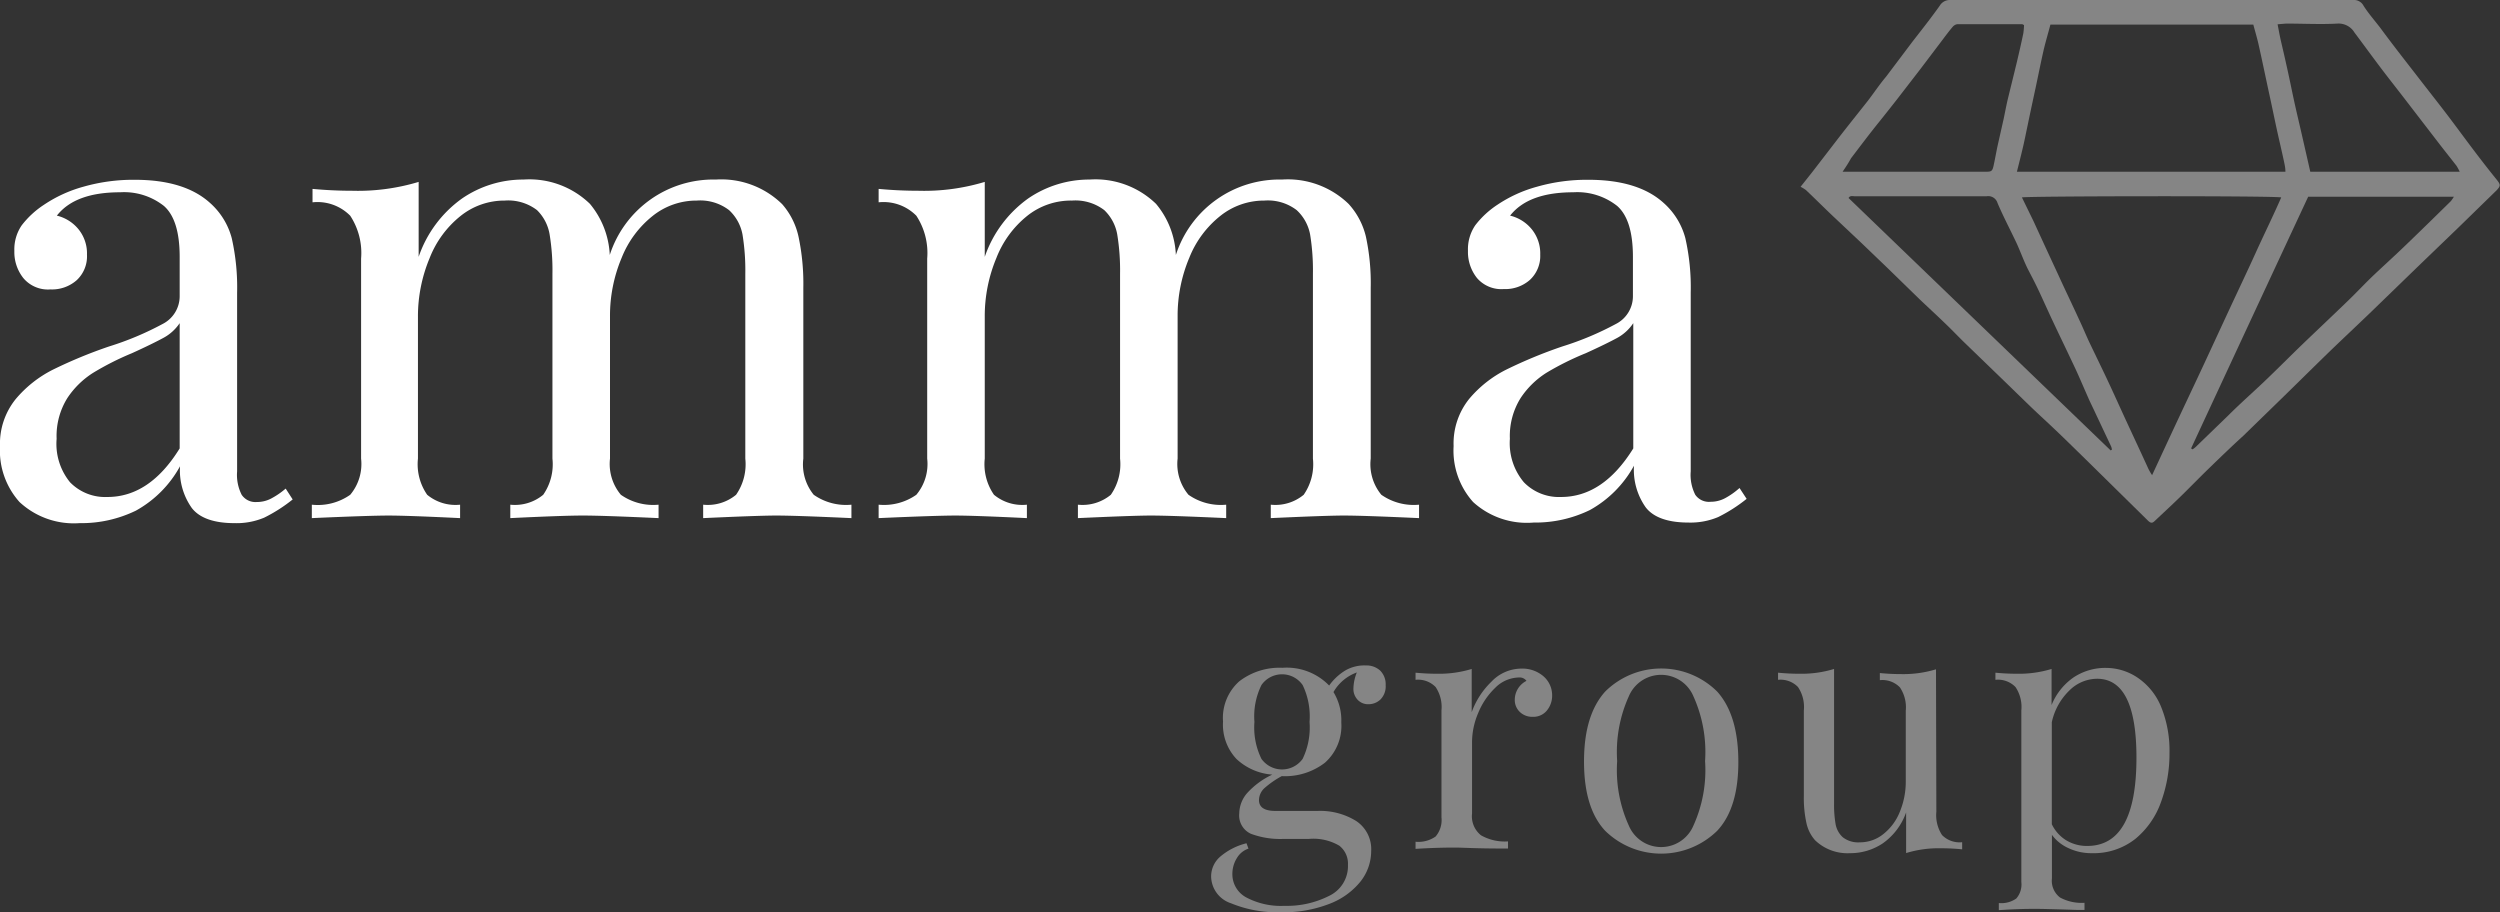 <svg xmlns="http://www.w3.org/2000/svg" viewBox="0 0 214.14 78.15"><rect x="0" y="0" width="214.14" height="78.15" fill="#333333" stroke="none"/><defs><style>.cls-1{fill:#fff;}.cls-2{opacity:0.4;}</style></defs><g id="Layer_2" data-name="Layer 2"><g id="Layer_1-2" data-name="Layer 1"><path class="cls-1" d="M1.67,43A6.6,6.6,0,0,1,0,38.24a6.09,6.09,0,0,1,1.34-4.05,10.08,10.08,0,0,1,3.18-2.52,40.24,40.24,0,0,1,4.84-2,25.71,25.71,0,0,0,4.55-1.91,2.67,2.67,0,0,0,1.48-2.36V22c0-2.12-.45-3.57-1.35-4.36a5.51,5.51,0,0,0-3.75-1.17c-2.55,0-4.36.65-5.42,2a3.43,3.43,0,0,1,1.84,1.15,3.28,3.28,0,0,1,.74,2.19A2.79,2.79,0,0,1,6.57,24a3.19,3.19,0,0,1-2.24.79A2.75,2.75,0,0,1,2,23.82a3.58,3.58,0,0,1-.77-2.33,3.64,3.64,0,0,1,.63-2.19,7.74,7.74,0,0,1,1.89-1.75A11.53,11.53,0,0,1,7.12,16a15.56,15.56,0,0,1,4.43-.6q4.27,0,6.46,2a6.12,6.12,0,0,1,1.84,3,19.07,19.07,0,0,1,.46,4.68V40.38a3.76,3.76,0,0,0,.39,2A1.42,1.42,0,0,0,22,43a2.6,2.6,0,0,0,1.23-.3,6.72,6.72,0,0,0,1.24-.85l.6.93a13.27,13.27,0,0,1-2.44,1.56,6.08,6.08,0,0,1-2.55.47c-1.75,0-3-.44-3.66-1.31a5.57,5.57,0,0,1-1-3.56,9.62,9.62,0,0,1-3.78,3.8,10.67,10.67,0,0,1-4.82,1.07A6.83,6.83,0,0,1,1.67,43Zm13.72-4.62V27.68A3.88,3.88,0,0,1,14,28.94c-.59.32-1.48.76-2.69,1.31A24.35,24.35,0,0,0,8,31.92a7.35,7.35,0,0,0-2.22,2.16,6.13,6.13,0,0,0-.93,3.51A5.2,5.2,0,0,0,6,41.31,4.2,4.2,0,0,0,9.2,42.57Q12.82,42.57,15.39,38.41Z"/><path class="cls-1" d="M69.7,42.38a4.83,4.83,0,0,0,3.23.85v1.15q-5-.23-6.57-.22t-6.13.22V43.23a3.8,3.8,0,0,0,2.82-.85,4.59,4.59,0,0,0,.79-3.1V23.46a19.07,19.07,0,0,0-.24-3.37A3.79,3.79,0,0,0,62.45,18a4.07,4.07,0,0,0-2.77-.82,6,6,0,0,0-3.78,1.32,8.67,8.67,0,0,0-2.65,3.58,12.78,12.78,0,0,0-1,5V39.28a4.11,4.11,0,0,0,.93,3.1,4.83,4.83,0,0,0,3.23.85v1.15q-5-.23-6.57-.22c-1,0-3.07.07-6.13.22V43.23a3.8,3.8,0,0,0,2.82-.85,4.59,4.59,0,0,0,.79-3.1V23.46a19.07,19.07,0,0,0-.24-3.37A3.79,3.79,0,0,0,46,18a4.07,4.07,0,0,0-2.77-.82,6,6,0,0,0-3.78,1.32,8.64,8.64,0,0,0-2.65,3.61,12.93,12.93,0,0,0-1,5V39.28a4.59,4.59,0,0,0,.79,3.1,3.8,3.8,0,0,0,2.82.85v1.15c-3.06-.15-5.11-.22-6.13-.22s-3.21.07-6.57.22V43.23A4.83,4.83,0,0,0,30,42.38a4.11,4.11,0,0,0,.93-3.1V22.15A5.82,5.82,0,0,0,30,18.48a3.94,3.94,0,0,0-3.23-1.15V16.18c1.17.11,2.3.16,3.39.16a18,18,0,0,0,5.7-.76V22a10.18,10.18,0,0,1,3.72-5,9.24,9.24,0,0,1,5.26-1.62,7.45,7.45,0,0,1,5.69,2.08,7.37,7.37,0,0,1,1.7,4.38,9.32,9.32,0,0,1,9.09-6.46A7.45,7.45,0,0,1,67,17.49a6.24,6.24,0,0,1,1.4,2.79,19.49,19.49,0,0,1,.41,4.38V39.28A4.11,4.11,0,0,0,69.7,42.38Z"/><path class="cls-1" d="M118.32,42.38a4.83,4.83,0,0,0,3.23.85v1.15q-5-.23-6.57-.22t-6.13.22V43.23a3.8,3.8,0,0,0,2.82-.85,4.59,4.59,0,0,0,.79-3.1V23.46a19.07,19.07,0,0,0-.24-3.37A3.79,3.79,0,0,0,111.07,18a4.06,4.06,0,0,0-2.77-.82,6,6,0,0,0-3.78,1.32,8.67,8.67,0,0,0-2.65,3.58,12.78,12.78,0,0,0-1,5V39.28a4.11,4.11,0,0,0,.93,3.1,4.83,4.83,0,0,0,3.23.85v1.15q-5-.23-6.57-.22t-6.13.22V43.23a3.8,3.8,0,0,0,2.82-.85,4.59,4.59,0,0,0,.79-3.1V23.46a19.07,19.07,0,0,0-.24-3.37A3.79,3.79,0,0,0,94.59,18a4.07,4.07,0,0,0-2.77-.82A6,6,0,0,0,88,18.48a8.64,8.64,0,0,0-2.65,3.61,12.93,12.93,0,0,0-1,5V39.28a4.59,4.59,0,0,0,.79,3.1,3.8,3.8,0,0,0,2.82.85v1.15c-3.06-.15-5.11-.22-6.13-.22s-3.21.07-6.57.22V43.23a4.83,4.83,0,0,0,3.23-.85,4.11,4.11,0,0,0,.93-3.1V22.15a5.82,5.82,0,0,0-.93-3.67,3.94,3.94,0,0,0-3.23-1.15V16.18c1.17.11,2.3.16,3.4.16a17.92,17.92,0,0,0,5.69-.76V22a10.24,10.24,0,0,1,3.72-5,9.24,9.24,0,0,1,5.26-1.62,7.45,7.45,0,0,1,5.69,2.08,7.31,7.31,0,0,1,1.7,4.38,9.32,9.32,0,0,1,9.09-6.46,7.49,7.49,0,0,1,5.7,2.08A6.33,6.33,0,0,1,117,20.28a18.92,18.92,0,0,1,.41,4.38V39.28A4.11,4.11,0,0,0,118.32,42.38Z"/><path class="cls-1" d="M126.18,43a6.6,6.6,0,0,1-1.67-4.79,6.09,6.09,0,0,1,1.34-4.05A10,10,0,0,1,129,31.67a40.24,40.24,0,0,1,4.84-2,25.71,25.71,0,0,0,4.55-1.91,2.67,2.67,0,0,0,1.48-2.36V22c0-2.12-.45-3.57-1.35-4.36a5.51,5.51,0,0,0-3.75-1.17c-2.55,0-4.36.65-5.42,2a3.43,3.43,0,0,1,1.84,1.15,3.28,3.28,0,0,1,.74,2.19,2.79,2.79,0,0,1-.88,2.16,3.19,3.19,0,0,1-2.24.79,2.75,2.75,0,0,1-2.3-.95,3.58,3.58,0,0,1-.77-2.33,3.64,3.64,0,0,1,.63-2.19,7.74,7.74,0,0,1,1.89-1.75A11.53,11.53,0,0,1,131.63,16a15.56,15.56,0,0,1,4.43-.6q4.27,0,6.46,2a6.12,6.12,0,0,1,1.84,3,19.07,19.07,0,0,1,.46,4.68V40.38a3.76,3.76,0,0,0,.39,2,1.42,1.42,0,0,0,1.31.6,2.6,2.6,0,0,0,1.23-.3A6.36,6.36,0,0,0,149,41.8l.61.93a13.27,13.27,0,0,1-2.44,1.56,6.11,6.11,0,0,1-2.55.47c-1.75,0-3-.44-3.66-1.31a5.57,5.57,0,0,1-1-3.56,9.62,9.62,0,0,1-3.78,3.8,10.67,10.67,0,0,1-4.82,1.07A6.83,6.83,0,0,1,126.18,43Zm13.72-4.62V27.68a3.88,3.88,0,0,1-1.37,1.26c-.59.32-1.48.76-2.69,1.31a24.35,24.35,0,0,0-3.36,1.67,7.35,7.35,0,0,0-2.22,2.16,6.13,6.13,0,0,0-.93,3.51,5.2,5.2,0,0,0,1.2,3.72,4.19,4.19,0,0,0,3.18,1.26Q137.32,42.57,139.9,38.41Z"/><g class="cls-2"><path class="cls-1" d="M154.23,16l1-1.26,2.38-3.09c.78-1,1.58-2,2.37-3,.53-.69,1-1.4,1.58-2.09l2.26-3c.78-1,1.57-2,2.33-3.07A1,1,0,0,1,167,0h34.56a.92.92,0,0,1,.89.49c.42.66.94,1.25,1.41,1.86,1,1.36,2.07,2.73,3.12,4.08.77,1,1.56,2,2.33,3s1.5,2,2.25,3,1.52,2,2.29,2.95c.34.43.36.53,0,.92l-3.22,3.14-3.52,3.39-3.89,3.77c-1.25,1.21-2.53,2.4-3.78,3.61-1.44,1.4-2.86,2.81-4.29,4.2l-3,2.92c-1,.91-1.92,1.8-2.87,2.72s-1.65,1.65-2.48,2.46-1.5,1.42-2.25,2.13c-.21.2-.35.17-.59-.07l-5-4.92c-.9-.88-1.8-1.77-2.71-2.64s-1.59-1.48-2.37-2.23l-2.39-2.32-3.31-3.2c-.54-.53-1.06-1.08-1.61-1.6-.72-.7-1.47-1.38-2.2-2.08l-2.71-2.64-2.23-2.14L157,18.51c-.78-.74-1.54-1.5-2.31-2.23A3.24,3.24,0,0,0,154.23,16ZM184.34,40.7c.78-1.68,1.51-3.26,2.25-4.84s1.49-3.16,2.23-4.75,1.45-3.13,2.18-4.7,1.49-3.16,2.21-4.75,1.49-3.14,2.19-4.75c-.72-.15-21.75-.12-22.21,0l1,2.05c.71,1.55,1.43,3.11,2.15,4.66.58,1.27,1.19,2.53,1.77,3.8.3.63.56,1.27.86,1.91.56,1.17,1.13,2.33,1.68,3.51s1,2.19,1.51,3.29c.61,1.32,1.23,2.64,1.85,4A4.43,4.43,0,0,0,184.34,40.7ZM175.63,2.11c-.2.76-.42,1.49-.59,2.22-.24,1.06-.45,2.13-.68,3.2s-.46,2.13-.68,3.2c-.13.61-.25,1.23-.39,1.83s-.34,1.4-.53,2.15h23c0-.28-.05-.53-.1-.77-.21-1-.44-1.94-.65-2.91s-.44-2.1-.67-3.14c-.3-1.39-.59-2.79-.9-4.17-.13-.55-.29-1.08-.43-1.61Zm12.05,36.3.13.08a2.78,2.78,0,0,0,.27-.21l2.8-2.71c1-1,2.07-1.94,3.1-2.92s2.19-2.15,3.29-3.21c1.28-1.23,2.57-2.44,3.84-3.67.76-.73,1.47-1.5,2.23-2.22s1.8-1.66,2.68-2.51c1.31-1.26,2.62-2.54,3.92-3.82a3.76,3.76,0,0,0,.25-.37H197.71Q192.69,27.62,187.68,38.41Zm-6.89.17.11-.07a1.83,1.83,0,0,0-.06-.25l-1.32-2.8c-.2-.44-.42-.87-.62-1.32-.36-.81-.71-1.64-1.08-2.45-.66-1.41-1.34-2.81-2-4.21-.37-.79-.73-1.59-1.1-2.39s-.65-1.32-1-2-.65-1.53-1-2.29c-.54-1.14-1.13-2.26-1.62-3.41a.83.83,0,0,0-.93-.58c-2.59,0-5.18,0-7.77,0-1.18,0-2.36,0-3.54,0-.17,0-.39-.08-.52.15Zm-23-23.87.44,0h11.89c.46,0,.54-.06.64-.51s.2-1,.31-1.55c.18-.82.37-1.63.55-2.45.12-.56.22-1.11.35-1.67.26-1.07.53-2.15.79-3.23.19-.81.38-1.63.55-2.45a6,6,0,0,0,.06-.7c-.1-.05-.13-.08-.17-.08-1.84,0-3.69,0-5.53,0a.65.65,0,0,0-.42.24c-.29.34-.56.7-.83,1.06l-1.93,2.55-2,2.59c-.5.64-1,1.27-1.52,1.92-.81,1-1.62,2.08-2.42,3.13C158.36,13.91,158.13,14.27,157.83,14.71Zm37.3-12.63c.1.52.17.92.26,1.32.16.7.33,1.4.48,2.1.23,1,.44,2.06.66,3.08s.49,2.13.73,3.19l.67,2.94h12.8a5.43,5.43,0,0,0-.27-.5c-.56-.72-1.13-1.43-1.68-2.15l-2.67-3.47c-.72-.94-1.46-1.87-2.17-2.81s-1.48-2-2.23-3a1.58,1.58,0,0,0-1.44-.76c-1.47.08-2.94,0-4.41,0Z"/><path class="cls-1" d="M116.29,59.94a1.34,1.34,0,0,1-.36-1,3.86,3.86,0,0,1,.29-1.34,3.79,3.79,0,0,0-2,1.68,4.63,4.63,0,0,1,.67,2.6,4.22,4.22,0,0,1-1.4,3.45,5.61,5.61,0,0,1-3.7,1.15h0a8,8,0,0,0-1.45,1,1.42,1.42,0,0,0-.5,1.05c0,.62.47.93,1.4.93h3.64a5.86,5.86,0,0,1,3.28.86,2.89,2.89,0,0,1,1.29,2.58,4.22,4.22,0,0,1-.9,2.59,6.27,6.27,0,0,1-2.65,1.92,10.85,10.85,0,0,1-4.22.73,10.37,10.37,0,0,1-4.24-.77,2.46,2.46,0,0,1-1.7-2.29,2.24,2.24,0,0,1,.8-1.72,5.49,5.49,0,0,1,2.23-1.13l.17.46a1.83,1.83,0,0,0-1,.82,2.57,2.57,0,0,0-.38,1.37,2.25,2.25,0,0,0,1.21,2,6.34,6.34,0,0,0,3.25.71,8,8,0,0,0,3.84-.86,2.82,2.82,0,0,0,1.6-2.66,1.94,1.94,0,0,0-.74-1.63,4.38,4.38,0,0,0-2.63-.58H109.9a7.18,7.18,0,0,1-2.75-.44,1.72,1.72,0,0,1-1-1.75,2.71,2.71,0,0,1,.66-1.72,6.8,6.8,0,0,1,2.17-1.6,5,5,0,0,1-3.07-1.34,4.28,4.28,0,0,1-1.15-3.2,4.19,4.19,0,0,1,1.39-3.45,5.65,5.65,0,0,1,3.7-1.16,5.06,5.06,0,0,1,4,1.52,4.71,4.71,0,0,1,1.4-1.3A3.25,3.25,0,0,1,117,57a1.72,1.72,0,0,1,1.22.44,1.64,1.64,0,0,1,.47,1.25,1.59,1.59,0,0,1-.45,1.23,1.47,1.47,0,0,1-1,.4A1.22,1.22,0,0,1,116.29,59.94ZM111.58,65a6.21,6.21,0,0,0,.59-3.16,6.19,6.19,0,0,0-.59-3.16,2.15,2.15,0,0,0-3.53,0,6.07,6.07,0,0,0-.6,3.16,6.09,6.09,0,0,0,.6,3.16,2.17,2.17,0,0,0,3.53,0Z"/><path class="cls-1" d="M132.21,57.93a2.15,2.15,0,0,1,.74,1.64,2,2,0,0,1-.45,1.29,1.49,1.49,0,0,1-1.21.54A1.53,1.53,0,0,1,130.2,61a1.41,1.41,0,0,1-.45-1.1,1.82,1.82,0,0,1,1-1.58.71.71,0,0,0-.61-.29,2.94,2.94,0,0,0-2.07.89,6.24,6.24,0,0,0-1.46,2.17,6.4,6.4,0,0,0-.52,2.42v6.17a2.08,2.08,0,0,0,.77,1.87,4.11,4.11,0,0,0,2.31.52v.61l-.69,0c-2,0-3.25-.08-3.79-.08s-1.65,0-3.44.11v-.61a2.55,2.55,0,0,0,1.72-.45,2.18,2.18,0,0,0,.5-1.65V60.85a3.06,3.06,0,0,0-.5-2,2.09,2.09,0,0,0-1.72-.62v-.61c.62.06,1.23.09,1.81.09a9.6,9.6,0,0,0,3-.41V61a6.87,6.87,0,0,1,1.67-2.59,3.56,3.56,0,0,1,2.55-1.14A2.78,2.78,0,0,1,132.21,57.93Z"/><path class="cls-1" d="M147.08,59.23q1.81,2,1.82,6t-1.82,5.94a6.86,6.86,0,0,1-9.58,0c-1.22-1.3-1.82-3.28-1.82-5.94s.6-4.65,1.82-6a6.81,6.81,0,0,1,9.58,0Zm-7.56.41a11.59,11.59,0,0,0-1,5.55,11.5,11.5,0,0,0,1,5.53,3,3,0,0,0,5.53,0,11.5,11.5,0,0,0,1-5.53,11.59,11.59,0,0,0-1-5.55,3,3,0,0,0-5.53,0Z"/><path class="cls-1" d="M165.86,69.53a3.11,3.11,0,0,0,.49,2,2.1,2.1,0,0,0,1.72.61v.61q-.9-.09-1.8-.09a9.51,9.51,0,0,0-3,.41V69.59a5.46,5.46,0,0,1-2,2.65,5,5,0,0,1-2.8.84,4,4,0,0,1-3-1.11,3.24,3.24,0,0,1-.74-1.48,9.94,9.94,0,0,1-.22-2.33V60.85a3.06,3.06,0,0,0-.5-2,2.08,2.08,0,0,0-1.71-.62v-.61q.9.09,1.8.09a9.56,9.56,0,0,0,3-.41V68.8a9.65,9.65,0,0,0,.13,1.79,2,2,0,0,0,.61,1.12,2.13,2.13,0,0,0,1.47.44,3.17,3.17,0,0,0,2-.7,4.57,4.57,0,0,0,1.42-1.91,6.75,6.75,0,0,0,.51-2.66v-6a3.06,3.06,0,0,0-.5-2,2.09,2.09,0,0,0-1.72-.62v-.61c.6.06,1.21.09,1.81.09a9.6,9.6,0,0,0,3-.41Z"/><path class="cls-1" d="M183.19,58.11a5.52,5.52,0,0,1,1.94,2.48,9.92,9.92,0,0,1,.7,3.9,12,12,0,0,1-.72,4.19,7.18,7.18,0,0,1-2.21,3.18,5.76,5.76,0,0,1-3.74,1.22,4.56,4.56,0,0,1-2-.44,3.55,3.55,0,0,1-1.4-1.13v3.73a1.8,1.8,0,0,0,.7,1.64,3.89,3.89,0,0,0,2.09.45v.61l-.67,0c-1.8-.06-3-.09-3.52-.09s-1.51,0-3.15.11v-.61a2.21,2.21,0,0,0,1.5-.39,1.84,1.84,0,0,0,.43-1.41V60.85a3.06,3.06,0,0,0-.5-2,2.09,2.09,0,0,0-1.72-.62v-.61c.61.06,1.21.09,1.81.09a9.6,9.6,0,0,0,3-.41v3.09a5.29,5.29,0,0,1,1.86-2.35,4.91,4.91,0,0,1,2.8-.83A4.85,4.85,0,0,1,183.19,58.11ZM183,64.9q0-6.77-3.38-6.76a3.4,3.4,0,0,0-2.36,1,5.35,5.35,0,0,0-1.51,2.72v8.74a3.3,3.3,0,0,0,1.19,1.35,3.44,3.44,0,0,0,1.9.51Q183,72.41,183,64.9Z"/></g></g></g></svg>